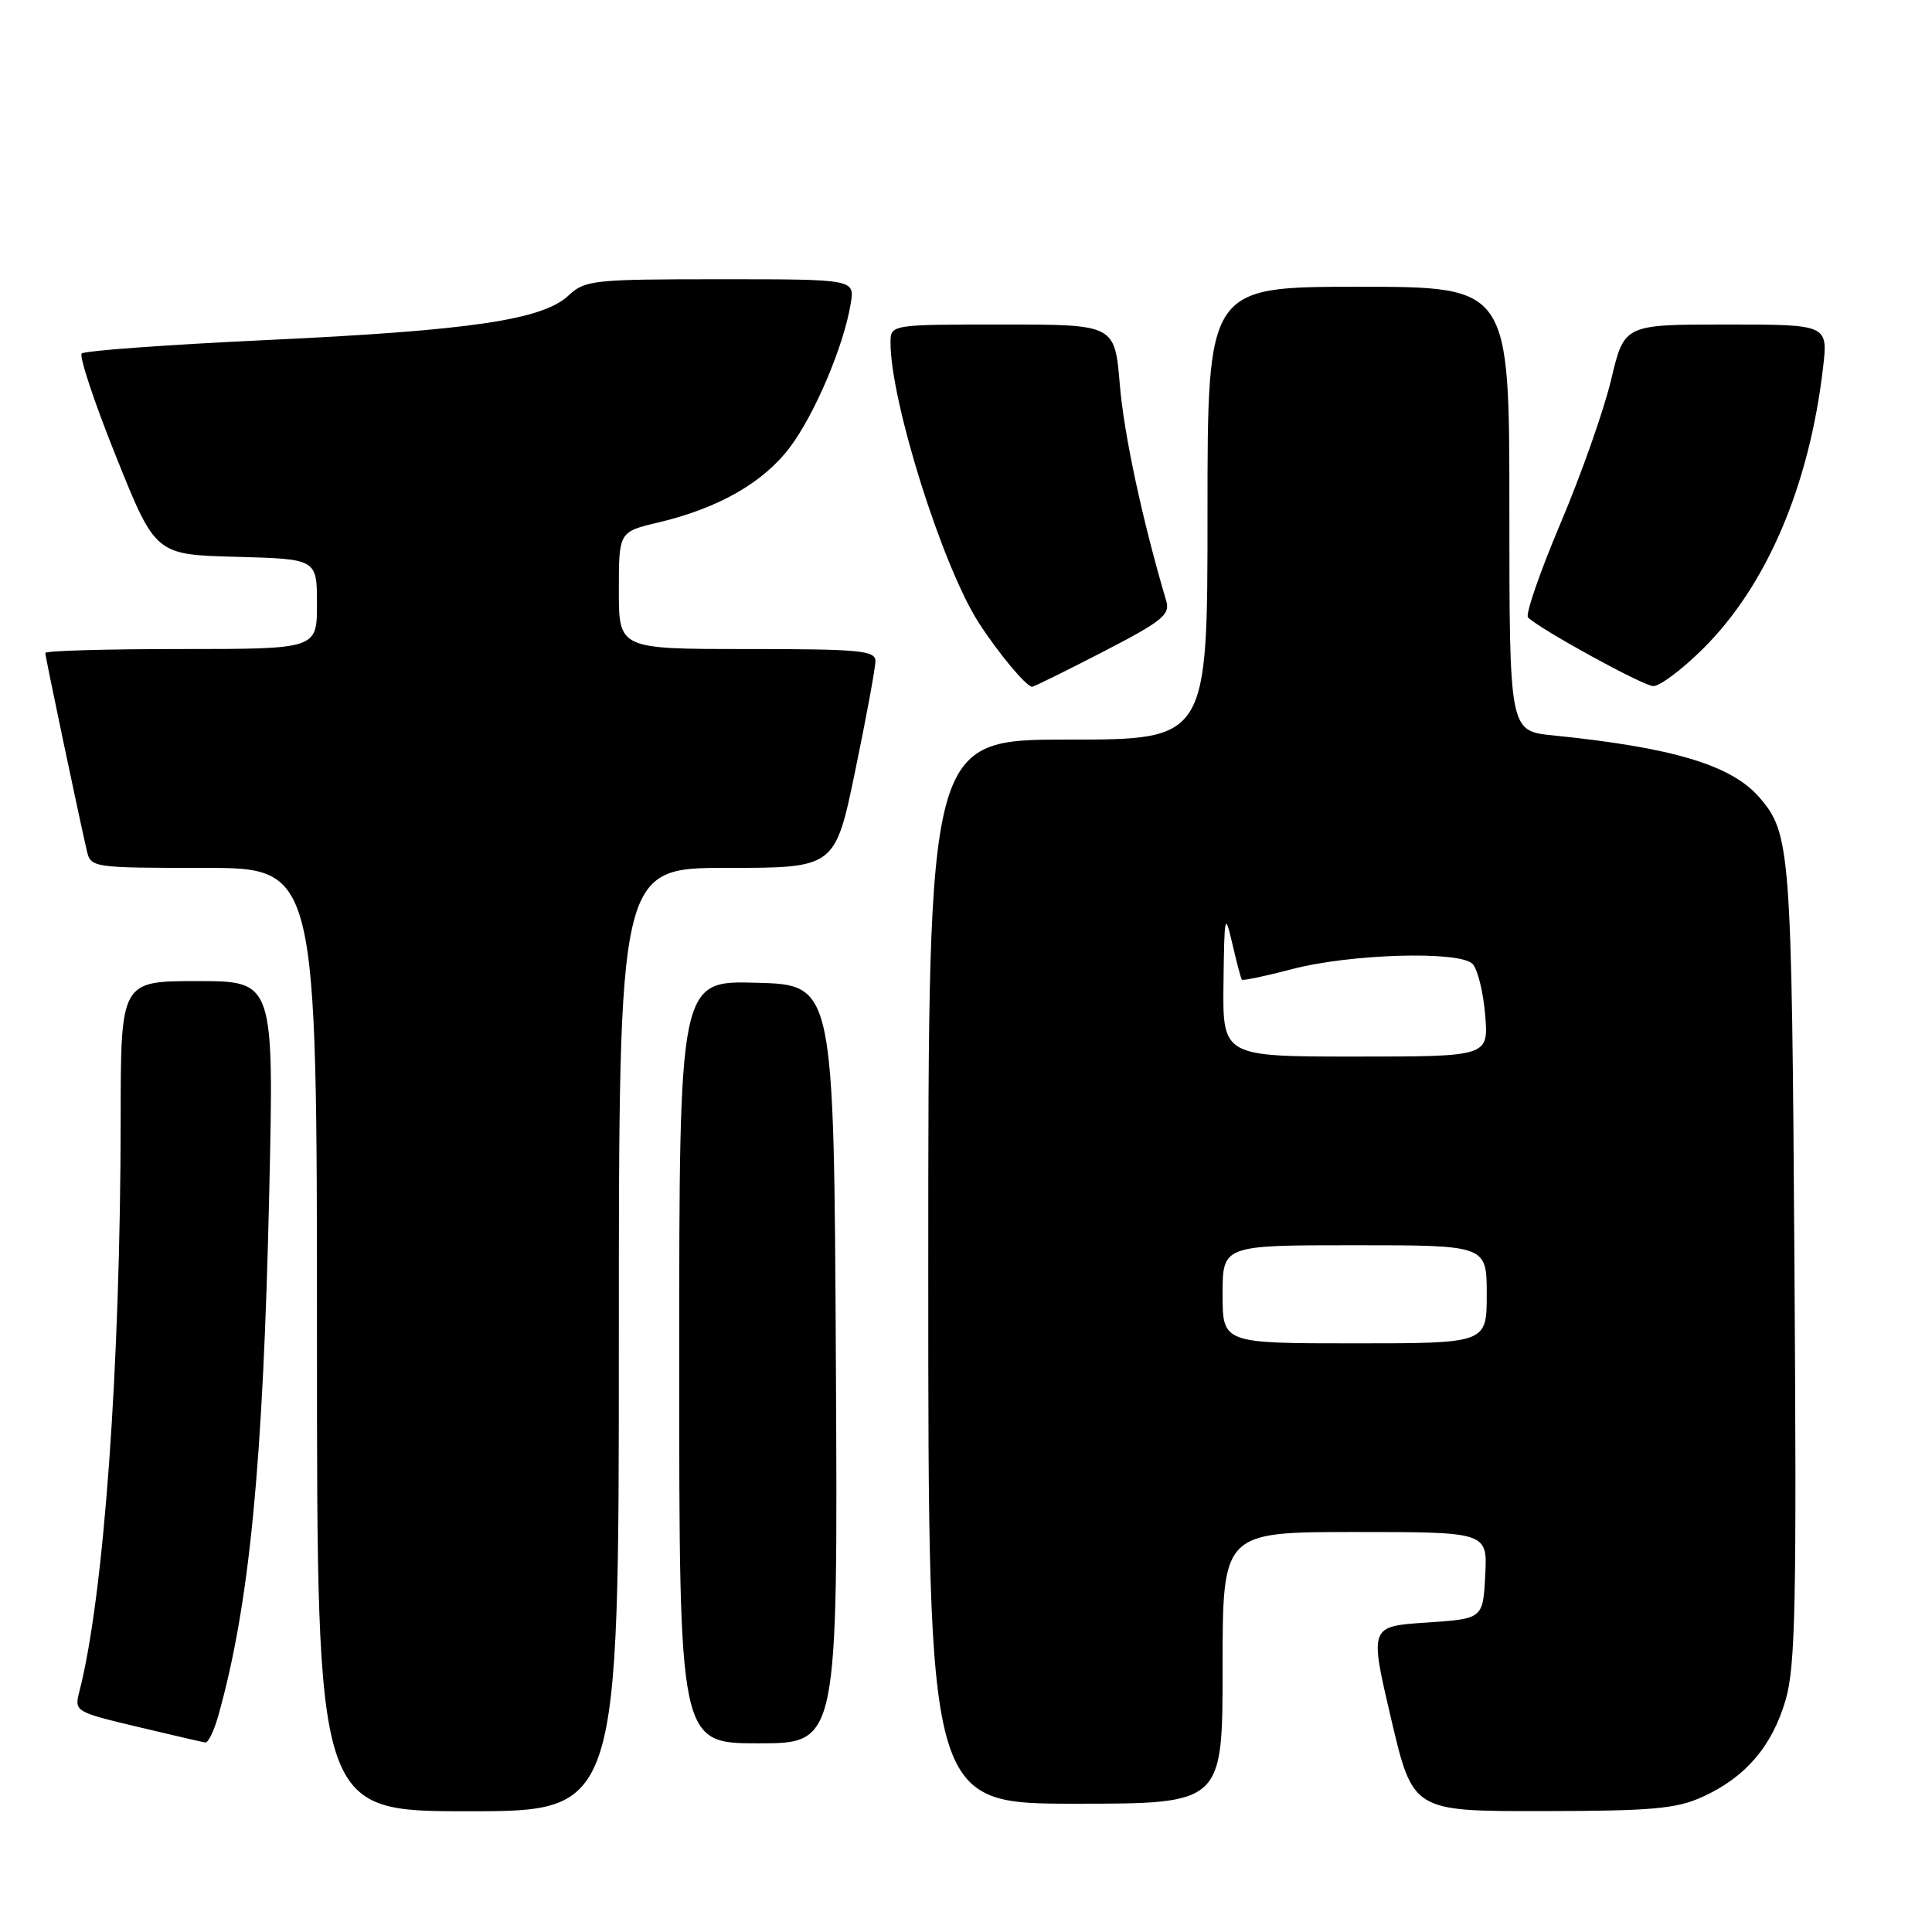 <?xml version="1.0" encoding="UTF-8" standalone="no"?>
<!DOCTYPE svg PUBLIC "-//W3C//DTD SVG 1.1//EN" "http://www.w3.org/Graphics/SVG/1.1/DTD/svg11.dtd" >
<svg xmlns="http://www.w3.org/2000/svg" xmlns:xlink="http://www.w3.org/1999/xlink" version="1.1" viewBox="0 0 256 256">
 <g >
 <path fill="currentColor"
d=" M 82.00 177.50 C 82.00 115.00 82.00 115.00 96.33 115.00 C 110.66 115.00 110.66 115.00 113.33 102.09 C 114.80 95.00 116.00 88.47 116.00 87.59 C 116.00 86.20 113.89 86.00 99.00 86.00 C 82.00 86.00 82.00 86.00 82.00 78.24 C 82.00 70.47 82.00 70.47 87.23 69.23 C 95.21 67.34 101.15 63.94 104.66 59.28 C 107.96 54.89 111.80 45.85 112.72 40.25 C 113.26 37.00 113.26 37.00 95.45 37.00 C 78.58 37.00 77.51 37.12 75.34 39.15 C 71.90 42.38 62.36 43.79 35.50 45.05 C 22.30 45.67 11.20 46.47 10.83 46.84 C 10.46 47.20 12.51 53.35 15.38 60.50 C 20.60 73.50 20.60 73.50 31.30 73.78 C 42.00 74.07 42.00 74.07 42.00 80.03 C 42.00 86.00 42.00 86.00 24.00 86.00 C 14.10 86.00 6.00 86.23 6.00 86.52 C 6.00 87.01 10.43 108.08 11.51 112.75 C 12.03 114.96 12.30 115.00 27.02 115.00 C 42.00 115.00 42.00 115.00 42.00 177.50 C 42.00 240.00 42.00 240.00 62.00 240.00 C 82.00 240.00 82.00 240.00 82.00 177.50 Z  M 225.60 238.09 C 231.28 235.51 234.79 231.42 236.60 225.27 C 237.91 220.80 238.08 212.47 237.77 167.27 C 237.41 112.45 237.25 110.43 233.11 105.64 C 229.41 101.38 221.67 99.05 205.75 97.44 C 200.00 96.86 200.00 96.86 200.00 67.43 C 200.00 38.00 200.00 38.00 180.00 38.00 C 160.00 38.00 160.00 38.00 160.00 68.00 C 160.00 98.00 160.00 98.00 141.50 98.00 C 123.00 98.00 123.00 98.00 123.00 168.50 C 123.00 239.00 123.00 239.00 142.50 239.00 C 162.00 239.00 162.00 239.00 162.00 221.00 C 162.00 203.00 162.00 203.00 179.55 203.00 C 197.10 203.00 197.10 203.00 196.80 208.75 C 196.50 214.50 196.50 214.50 188.98 215.00 C 181.46 215.50 181.46 215.50 184.33 227.75 C 187.21 240.00 187.21 240.00 204.35 239.98 C 218.92 239.96 222.12 239.68 225.60 238.09 Z  M 28.95 227.25 C 33.06 212.59 34.86 194.05 35.67 158.25 C 36.31 130.00 36.31 130.00 26.15 130.00 C 16.00 130.00 16.00 130.00 15.99 148.25 C 15.96 181.06 13.77 211.54 10.51 224.16 C 9.84 226.77 9.96 226.84 18.17 228.80 C 22.75 229.89 26.82 230.83 27.20 230.89 C 27.59 230.95 28.38 229.31 28.95 227.25 Z  M 110.76 180.75 C 110.50 130.50 110.50 130.50 100.25 130.22 C 90.00 129.93 90.00 129.93 90.00 180.47 C 90.00 231.00 90.00 231.00 100.51 231.00 C 111.02 231.00 111.02 231.00 110.76 180.75 Z  M 146.17 86.36 C 154.01 82.31 155.08 81.45 154.53 79.61 C 151.40 69.06 148.92 57.54 148.38 50.95 C 147.71 43.00 147.71 43.00 132.86 43.00 C 118.00 43.00 118.00 43.00 118.00 45.43 C 118.00 53.21 124.88 75.05 129.68 82.50 C 132.28 86.54 136.00 91.00 136.77 91.00 C 136.99 91.00 141.23 88.91 146.17 86.36 Z  M 225.70 85.92 C 234.11 77.55 239.73 64.39 241.56 48.75 C 242.23 43.00 242.23 43.00 228.72 43.00 C 215.22 43.00 215.22 43.00 213.50 50.25 C 212.56 54.24 209.54 62.82 206.79 69.31 C 204.04 75.81 202.10 81.44 202.47 81.81 C 204.00 83.35 217.61 90.83 219.05 90.91 C 219.90 90.96 222.89 88.71 225.70 85.92 Z  M 162.00 171.50 C 162.00 165.00 162.00 165.00 179.50 165.00 C 197.00 165.00 197.00 165.00 197.00 171.50 C 197.00 178.00 197.00 178.00 179.50 178.00 C 162.00 178.00 162.00 178.00 162.00 171.50 Z  M 162.12 130.25 C 162.23 121.16 162.31 120.81 163.28 125.00 C 163.85 127.47 164.42 129.64 164.55 129.81 C 164.67 129.97 167.64 129.35 171.14 128.43 C 178.83 126.39 193.34 125.96 195.11 127.71 C 195.78 128.38 196.54 131.42 196.79 134.46 C 197.25 140.00 197.25 140.00 179.62 140.00 C 162.00 140.00 162.00 140.00 162.12 130.25 Z "/>
</g>
</svg>